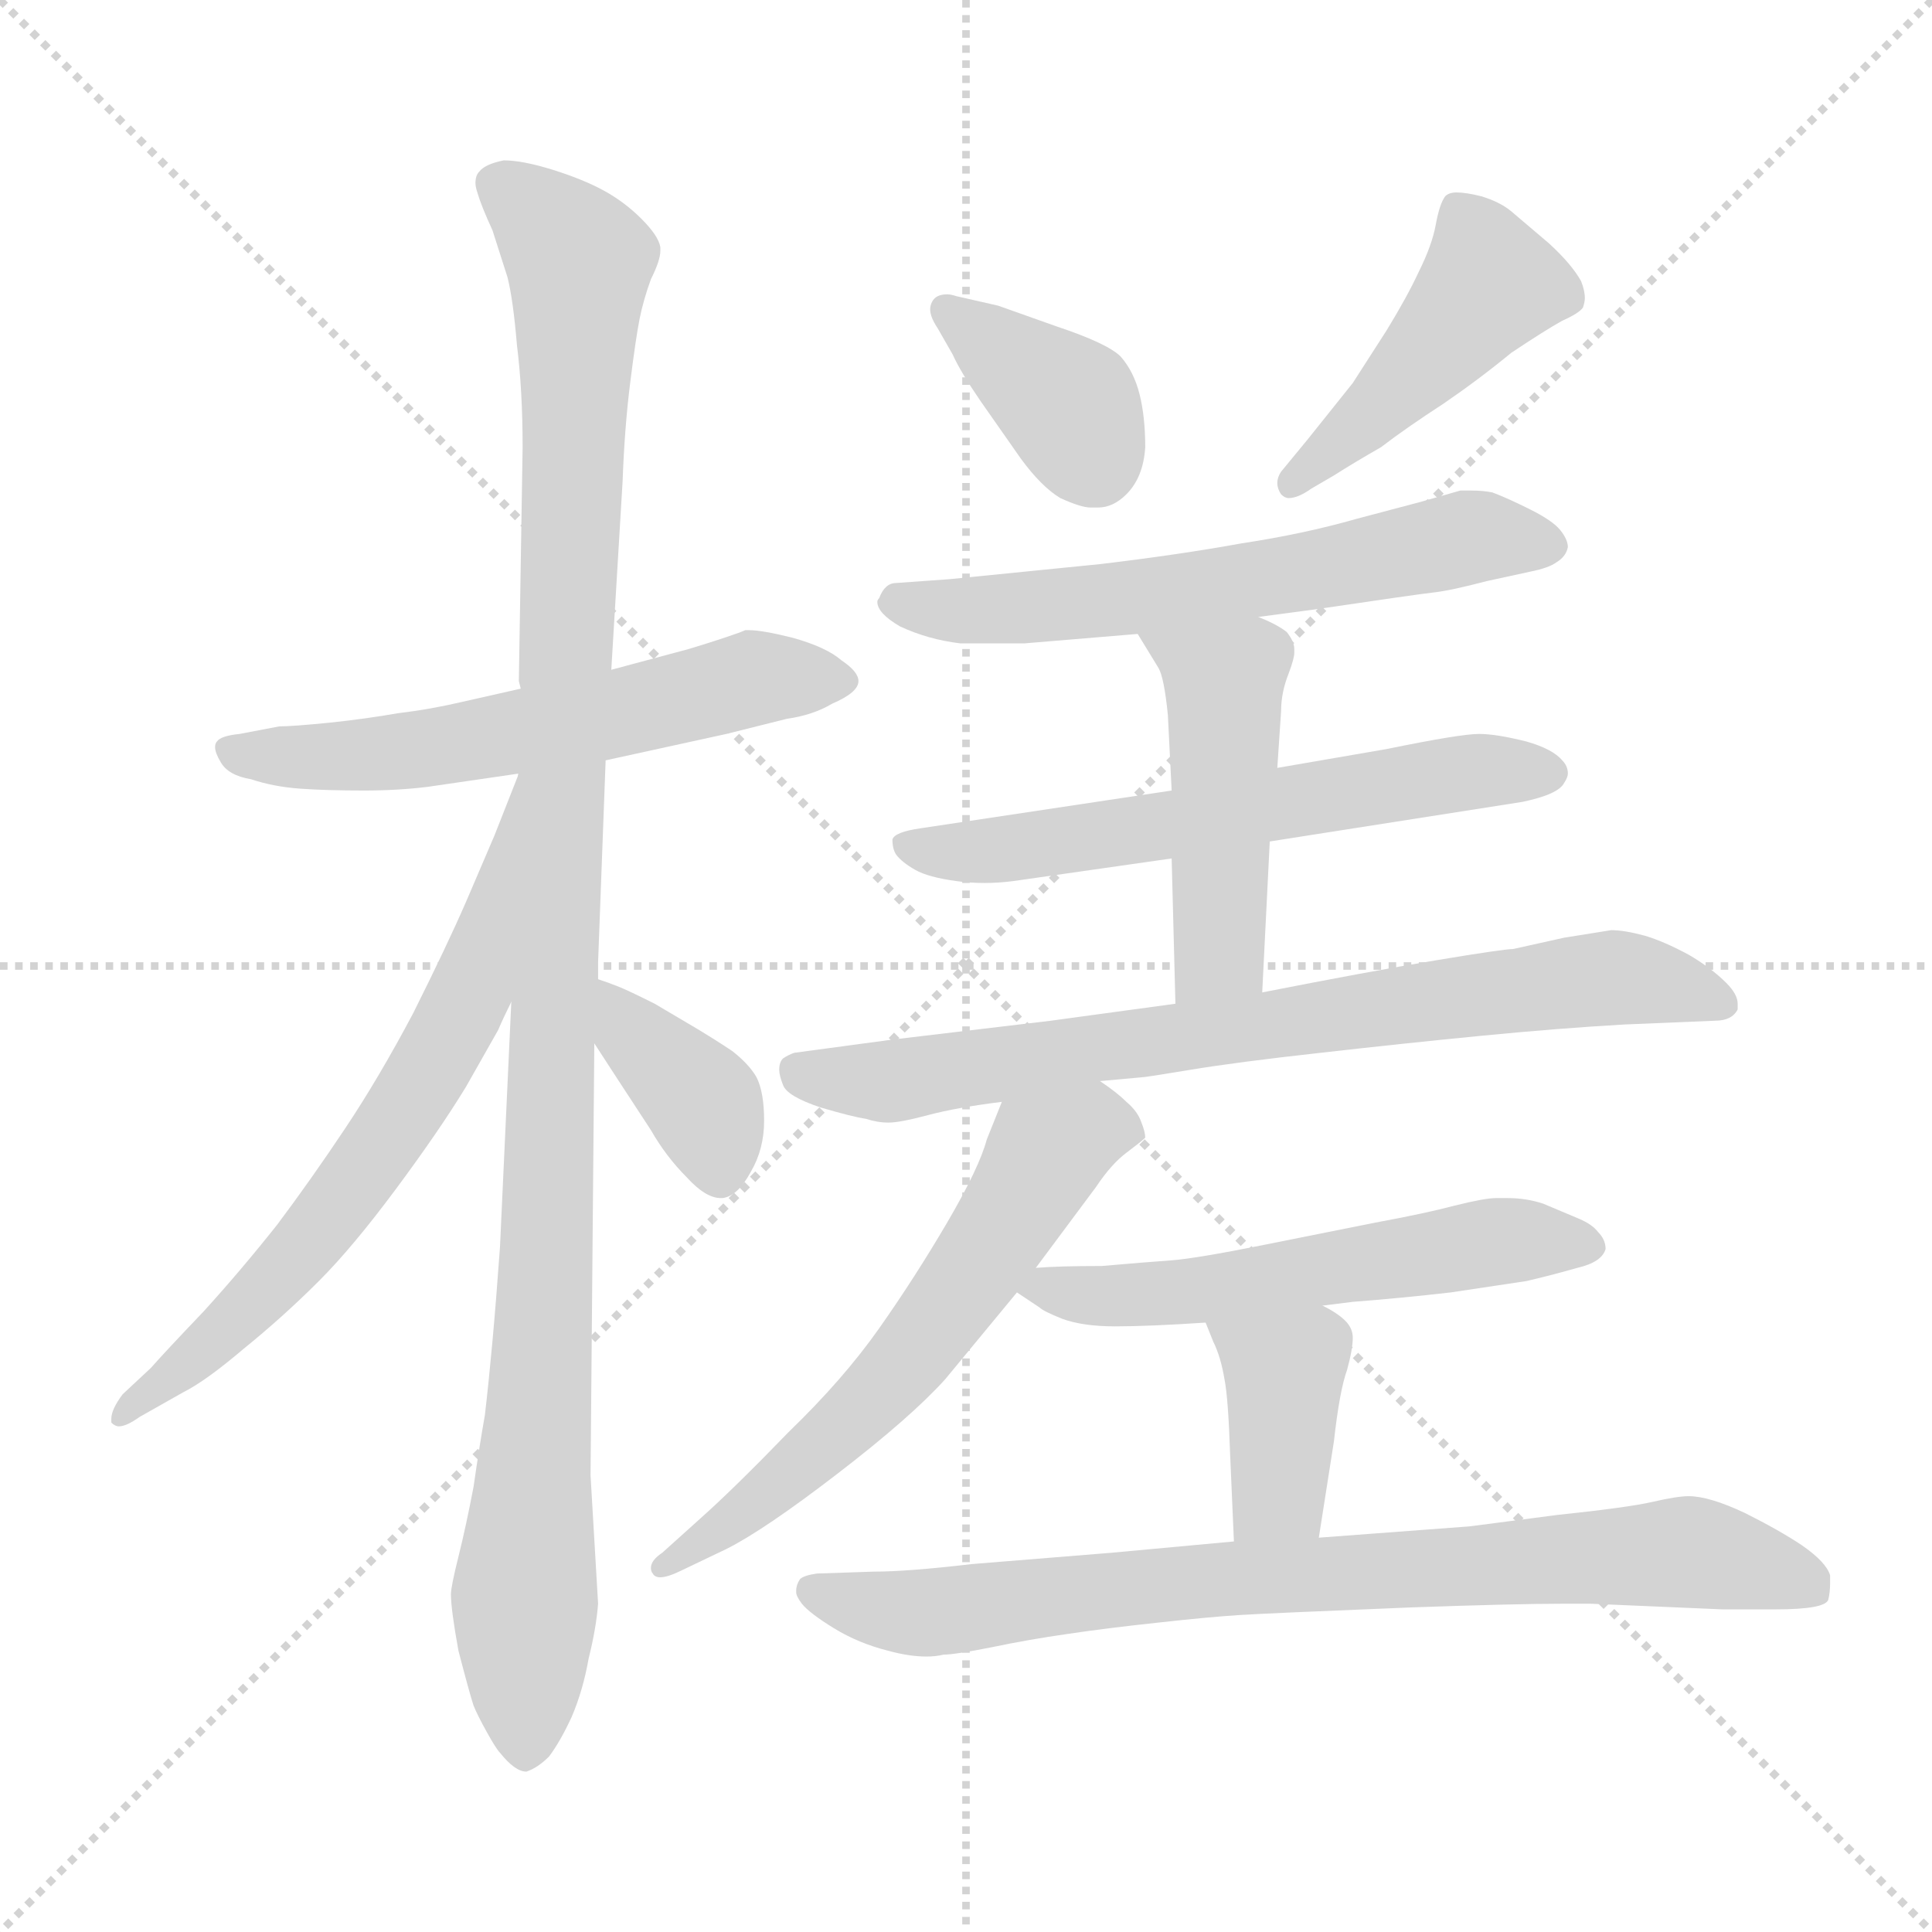 <svg xmlns="http://www.w3.org/2000/svg" version="1.1" viewBox="0 0 1024 1024">
  <g stroke="lightgray" stroke-dasharray="1,1" stroke-width="1" transform="scale(4, 4)">
    <line x1="0" y1="0" x2="256" y2="256" />
    <line x1="256" y1="0" x2="0" y2="256" />
    <line x1="128" y1="0" x2="128" y2="256" />
    <line x1="0" y1="128" x2="256" y2="128" />
  </g>
  <g transform="scale(1.0, -1.0) translate(0.0, -799.00)">
    <style type="text/css">
      
        @keyframes keyframes0 {
          from {
            stroke: blue;
            stroke-dashoffset: 584;
            stroke-width: 128;
          }
          66% {
            animation-timing-function: step-end;
            stroke: blue;
            stroke-dashoffset: 0;
            stroke-width: 128;
          }
          to {
            stroke: black;
            stroke-width: 1024;
          }
        }
        #make-me-a-hanzi-animation-0 {
          animation: keyframes0 0.725s both;
          animation-delay: 0s;
          animation-timing-function: linear;
        }
      
        @keyframes keyframes1 {
          from {
            stroke: blue;
            stroke-dashoffset: 1106;
            stroke-width: 128;
          }
          78% {
            animation-timing-function: step-end;
            stroke: blue;
            stroke-dashoffset: 0;
            stroke-width: 128;
          }
          to {
            stroke: black;
            stroke-width: 1024;
          }
        }
        #make-me-a-hanzi-animation-1 {
          animation: keyframes1 1.15s both;
          animation-delay: 0.725s;
          animation-timing-function: linear;
        }
      
        @keyframes keyframes2 {
          from {
            stroke: blue;
            stroke-dashoffset: 651;
            stroke-width: 128;
          }
          68% {
            animation-timing-function: step-end;
            stroke: blue;
            stroke-dashoffset: 0;
            stroke-width: 128;
          }
          to {
            stroke: black;
            stroke-width: 1024;
          }
        }
        #make-me-a-hanzi-animation-2 {
          animation: keyframes2 0.78s both;
          animation-delay: 1.875s;
          animation-timing-function: linear;
        }
      
        @keyframes keyframes3 {
          from {
            stroke: blue;
            stroke-dashoffset: 377;
            stroke-width: 128;
          }
          55% {
            animation-timing-function: step-end;
            stroke: blue;
            stroke-dashoffset: 0;
            stroke-width: 128;
          }
          to {
            stroke: black;
            stroke-width: 1024;
          }
        }
        #make-me-a-hanzi-animation-3 {
          animation: keyframes3 0.557s both;
          animation-delay: 2.655s;
          animation-timing-function: linear;
        }
      
        @keyframes keyframes4 {
          from {
            stroke: blue;
            stroke-dashoffset: 375;
            stroke-width: 128;
          }
          55% {
            animation-timing-function: step-end;
            stroke: blue;
            stroke-dashoffset: 0;
            stroke-width: 128;
          }
          to {
            stroke: black;
            stroke-width: 1024;
          }
        }
        #make-me-a-hanzi-animation-4 {
          animation: keyframes4 0.555s both;
          animation-delay: 3.212s;
          animation-timing-function: linear;
        }
      
        @keyframes keyframes5 {
          from {
            stroke: blue;
            stroke-dashoffset: 445;
            stroke-width: 128;
          }
          59% {
            animation-timing-function: step-end;
            stroke: blue;
            stroke-dashoffset: 0;
            stroke-width: 128;
          }
          to {
            stroke: black;
            stroke-width: 1024;
          }
        }
        #make-me-a-hanzi-animation-5 {
          animation: keyframes5 0.612s both;
          animation-delay: 3.767s;
          animation-timing-function: linear;
        }
      
        @keyframes keyframes6 {
          from {
            stroke: blue;
            stroke-dashoffset: 611;
            stroke-width: 128;
          }
          67% {
            animation-timing-function: step-end;
            stroke: blue;
            stroke-dashoffset: 0;
            stroke-width: 128;
          }
          to {
            stroke: black;
            stroke-width: 1024;
          }
        }
        #make-me-a-hanzi-animation-6 {
          animation: keyframes6 0.747s both;
          animation-delay: 4.379s;
          animation-timing-function: linear;
        }
      
        @keyframes keyframes7 {
          from {
            stroke: blue;
            stroke-dashoffset: 604;
            stroke-width: 128;
          }
          66% {
            animation-timing-function: step-end;
            stroke: blue;
            stroke-dashoffset: 0;
            stroke-width: 128;
          }
          to {
            stroke: black;
            stroke-width: 1024;
          }
        }
        #make-me-a-hanzi-animation-7 {
          animation: keyframes7 0.742s both;
          animation-delay: 5.126s;
          animation-timing-function: linear;
        }
      
        @keyframes keyframes8 {
          from {
            stroke: blue;
            stroke-dashoffset: 470;
            stroke-width: 128;
          }
          60% {
            animation-timing-function: step-end;
            stroke: blue;
            stroke-dashoffset: 0;
            stroke-width: 128;
          }
          to {
            stroke: black;
            stroke-width: 1024;
          }
        }
        #make-me-a-hanzi-animation-8 {
          animation: keyframes8 0.632s both;
          animation-delay: 5.868s;
          animation-timing-function: linear;
        }
      
        @keyframes keyframes9 {
          from {
            stroke: blue;
            stroke-dashoffset: 754;
            stroke-width: 128;
          }
          71% {
            animation-timing-function: step-end;
            stroke: blue;
            stroke-dashoffset: 0;
            stroke-width: 128;
          }
          to {
            stroke: black;
            stroke-width: 1024;
          }
        }
        #make-me-a-hanzi-animation-9 {
          animation: keyframes9 0.864s both;
          animation-delay: 6.5s;
          animation-timing-function: linear;
        }
      
        @keyframes keyframes10 {
          from {
            stroke: blue;
            stroke-dashoffset: 606;
            stroke-width: 128;
          }
          66% {
            animation-timing-function: step-end;
            stroke: blue;
            stroke-dashoffset: 0;
            stroke-width: 128;
          }
          to {
            stroke: black;
            stroke-width: 1024;
          }
        }
        #make-me-a-hanzi-animation-10 {
          animation: keyframes10 0.743s both;
          animation-delay: 7.364s;
          animation-timing-function: linear;
        }
      
        @keyframes keyframes11 {
          from {
            stroke: blue;
            stroke-dashoffset: 554;
            stroke-width: 128;
          }
          64% {
            animation-timing-function: step-end;
            stroke: blue;
            stroke-dashoffset: 0;
            stroke-width: 128;
          }
          to {
            stroke: black;
            stroke-width: 1024;
          }
        }
        #make-me-a-hanzi-animation-11 {
          animation: keyframes11 0.701s both;
          animation-delay: 8.107s;
          animation-timing-function: linear;
        }
      
        @keyframes keyframes12 {
          from {
            stroke: blue;
            stroke-dashoffset: 386;
            stroke-width: 128;
          }
          56% {
            animation-timing-function: step-end;
            stroke: blue;
            stroke-dashoffset: 0;
            stroke-width: 128;
          }
          to {
            stroke: black;
            stroke-width: 1024;
          }
        }
        #make-me-a-hanzi-animation-12 {
          animation: keyframes12 0.564s both;
          animation-delay: 8.808s;
          animation-timing-function: linear;
        }
      
        @keyframes keyframes13 {
          from {
            stroke: blue;
            stroke-dashoffset: 793;
            stroke-width: 128;
          }
          72% {
            animation-timing-function: step-end;
            stroke: blue;
            stroke-dashoffset: 0;
            stroke-width: 128;
          }
          to {
            stroke: black;
            stroke-width: 1024;
          }
        }
        #make-me-a-hanzi-animation-13 {
          animation: keyframes13 0.895s both;
          animation-delay: 9.372s;
          animation-timing-function: linear;
        }
      
    </style>
    
      <path d="M 321 396 L 385 410 L 417 418 Q 431 420 441 426 Q 455 432 455 438 Q 455 443 446 449 Q 438 456 420 461 Q 404 465 397 465 L 395 465 Q 393 464 384 461 Q 375 458 365 455 L 324 444 L 276 434 L 245 427 Q 228 423 211 421 Q 194 418 175 416 Q 155 414 148 414 L 127 410 Q 117 409 115 406 Q 114 405 114 403 Q 114 400 117 395 Q 121 388 133 386 Q 145 382 159 381 Q 173 380 193 380 Q 211 380 227 382 L 275 389 L 321 396 Z" fill="lightgray" />
    
      <path d="M 271 268 L 265 138 Q 263 110 261 88 Q 259 66 257 49 Q 254 32 251 11 Q 247 -10 243 -26 Q 239 -42 239 -46 Q 239 -54 243 -76 Q 249 -99 251 -105 Q 253 -110 258 -119 Q 263 -128 265 -130 Q 273 -140 279 -140 Q 285 -138 291 -132 Q 297 -124 303 -111 Q 309 -97 312 -80 Q 316 -64 317 -51 L 313 17 L 315 246 L 317 280 L 317 289 L 321 396 L 324 444 L 330 544 Q 331 572 334 596 Q 337 620 339 630 Q 341 640 345 651 Q 350 661 350 666 L 350 668 Q 349 674 340 683 Q 331 692 320 698 Q 309 704 293 709 Q 277 714 267 714 Q 257 712 254 708 Q 252 706 252 702 Q 252 700 253 697 Q 255 690 261 677 L 269 652 Q 272 640 274 616 Q 277 592 277 562 L 275 438 L 276 434 L 271 268 Z" fill="lightgray" />
    
      <path d="M 275 389 L 262 356 L 247 321 Q 237 298 219 262 Q 201 228 183 201 Q 165 174 147 150 Q 128 126 108 104 Q 87 82 80 74 L 65 60 Q 59 52 59 47 L 59 45 Q 61 43 63 43 Q 67 43 74 48 L 97 61 Q 109 67 129 84 Q 150 101 169 120 Q 187 138 210 169 Q 233 200 247 223 L 264 253 Q 267 260 271 268 C 370 478 298 448 275 389 Z" fill="lightgray" />
    
      <path d="M 315 246 L 328 226 L 345 200 Q 353 186 364 175 Q 374 164 382 164 L 383 164 Q 391 165 398 178 Q 405 190 405 205 Q 405 220 401 228 Q 397 235 388 242 Q 379 248 369 254 L 347 267 Q 333 274 328 276 Q 323 278 317 280 C 289 290 299 271 315 246 Z" fill="lightgray" />
    
      <path d="M 505 611 Q 509 602 520 586 L 541 556 Q 552 541 562 535 Q 573 530 578 530 L 582 530 Q 590 530 597 537 Q 606 546 607 562 Q 607 578 604 590 Q 601 602 594 610 Q 587 617 560 626 Q 532 636 529 637 L 507 642 Q 504 643 502 643 Q 496 643 494 639 Q 493 637 493 635 Q 493 631 497 625 L 505 611 Z" fill="lightgray" />
    
      <path d="M 707 547 Q 718 554 732 562 Q 745 572 765 585 Q 784 598 801 612 Q 819 624 828 629 Q 837 633 839 636 Q 840 639 840 641 Q 840 645 838 650 Q 833 659 821 670 L 801 687 Q 795 692 785 695 Q 777 697 772 697 Q 768 697 766 695 Q 763 691 761 680 Q 759 669 752 655 Q 746 642 735 624 L 717 596 L 693 566 L 679 549 Q 677 546 677 543 Q 677 540 679 537 Q 681 535 683 535 Q 688 535 695 540 L 707 547 Z" fill="lightgray" />
    
      <path d="M 667 472 L 697 476 Q 751 484 760 485 Q 769 486 788 491 L 811 496 Q 821 498 825 501 Q 830 504 831 509 Q 831 513 827 518 Q 823 523 811 529 Q 799 535 791 538 Q 786 539 780 539 L 774 539 L 753 533 L 719 524 Q 691 516 658 511 Q 625 505 583 500 L 503 492 L 475 490 Q 469 490 466 482 Q 465 481 465 480 Q 465 474 477 467 Q 492 460 509 458 L 543 458 L 603 463 L 667 472 Z" fill="lightgray" />
    
      <path d="M 673 353 L 807 374 Q 826 378 829 384 Q 831 387 831 389 Q 831 393 828 396 Q 823 402 809 406 Q 793 410 784 410 Q 774 410 735 402 L 677 392 L 621 380 L 488 360 Q 474 358 473 354 Q 473 349 475 346 Q 478 342 485 338 Q 492 334 507 332 Q 514 331 522 331 Q 529 331 537 332 L 621 344 L 673 353 Z" fill="lightgray" />
    
      <path d="M 669 273 L 673 353 L 677 392 L 679 422 Q 679 432 683 442 Q 686 450 686 453 L 686 455 Q 686 459 682 464 Q 677 468 667 472 C 640 484 587 489 603 463 L 614 445 Q 617 440 619 420 L 621 380 L 621 344 L 623 267 C 624 237 668 243 669 273 Z" fill="lightgray" />
    
      <path d="M 583 226 L 605 228 Q 607 228 631 232 Q 655 236 700 241 Q 744 246 785 250 Q 826 254 861 256 L 909 258 Q 918 258 921 264 L 921 267 Q 921 272 915 278 Q 907 286 895 293 Q 882 300 872 303 Q 861 306 854 306 L 829 302 L 802 296 Q 797 296 761 290 Q 725 284 669 273 L 623 267 L 557 258 L 473 248 L 421 241 Q 418 240 415 238 Q 413 236 413 232 Q 413 229 415 224 Q 417 218 435 212 Q 452 207 459 206 Q 465 204 471 204 Q 477 204 492 208 Q 507 212 531 215 L 583 226 Z" fill="lightgray" />
    
      <path d="M 549 127 L 581 170 Q 589 182 597 188 Q 605 194 607 196 Q 607 199 605 204 Q 603 210 597 215 Q 592 220 583 226 C 559 244 542 243 531 215 L 523 195 Q 519 180 502 151 Q 485 122 466 95 Q 447 68 418 40 Q 389 10 371 -6 L 351 -24 Q 345 -28 345 -32 Q 345 -34 346 -35 Q 347 -37 350 -37 Q 354 -37 362 -33 L 385 -22 Q 405 -12 444 18 Q 483 48 501 68 L 539 114 L 549 127 Z" fill="lightgray" />
    
      <path d="M 701 107 L 717 109 Q 743 111 769 114 L 809 120 Q 822 123 836 127 Q 849 130 851 137 Q 851 142 847 146 Q 844 150 837 153 L 818 161 Q 809 164 799 164 L 793 164 Q 787 164 771 160 Q 756 156 729 151 L 669 139 Q 634 132 621 131 Q 607 130 584 128 Q 561 128 549 127 C 522 125 522 125 539 114 L 551 106 Q 553 104 563 100 Q 574 96 591 96 Q 609 96 639 98 L 701 107 Z" fill="lightgray" />
    
      <path d="M 699 -16 L 707 35 Q 710 62 714 73 Q 717 84 717 90 Q 717 95 713 99 Q 709 103 701 107 C 675 121 628 126 639 98 L 643 88 Q 647 80 649 68 Q 651 58 652 28 L 654 -18 C 655 -48 694 -46 699 -16 Z" fill="lightgray" />
    
      <path d="M 654 -18 L 589 -24 L 515 -30 Q 481 -34 463 -34 L 433 -35 Q 426 -36 424 -38 Q 422 -41 422 -44 L 422 -45 Q 422 -47 425 -51 Q 429 -56 442 -64 Q 455 -72 471 -76 Q 482 -79 491 -79 Q 496 -79 500 -78 Q 506 -78 526 -74 Q 545 -70 566 -67 Q 586 -64 614 -61 Q 641 -58 657 -57 Q 673 -56 747 -53 Q 803 -51 829 -51 L 843 -51 L 913 -54 L 941 -54 Q 967 -54 969 -49 Q 970 -45 970 -40 L 970 -36 Q 968 -29 955 -20 Q 943 -12 925 -3 Q 906 6 895 6 Q 889 6 876 3 Q 863 0 825 -4 L 779 -10 L 699 -16 L 654 -18 Z" fill="lightgray" />
    
    
      <clipPath id="make-me-a-hanzi-clip-0">
        <path d="M 321 396 L 385 410 L 417 418 Q 431 420 441 426 Q 455 432 455 438 Q 455 443 446 449 Q 438 456 420 461 Q 404 465 397 465 L 395 465 Q 393 464 384 461 Q 375 458 365 455 L 324 444 L 276 434 L 245 427 Q 228 423 211 421 Q 194 418 175 416 Q 155 414 148 414 L 127 410 Q 117 409 115 406 Q 114 405 114 403 Q 114 400 117 395 Q 121 388 133 386 Q 145 382 159 381 Q 173 380 193 380 Q 211 380 227 382 L 275 389 L 321 396 Z" />
      </clipPath>
      <path clip-path="url(#make-me-a-hanzi-clip-0)" d="M 123 402 L 187 398 L 295 414 L 399 440 L 446 439" fill="none" id="make-me-a-hanzi-animation-0" stroke-dasharray="456 912" stroke-linecap="round" />
    
      <clipPath id="make-me-a-hanzi-clip-1">
        <path d="M 271 268 L 265 138 Q 263 110 261 88 Q 259 66 257 49 Q 254 32 251 11 Q 247 -10 243 -26 Q 239 -42 239 -46 Q 239 -54 243 -76 Q 249 -99 251 -105 Q 253 -110 258 -119 Q 263 -128 265 -130 Q 273 -140 279 -140 Q 285 -138 291 -132 Q 297 -124 303 -111 Q 309 -97 312 -80 Q 316 -64 317 -51 L 313 17 L 315 246 L 317 280 L 317 289 L 321 396 L 324 444 L 330 544 Q 331 572 334 596 Q 337 620 339 630 Q 341 640 345 651 Q 350 661 350 666 L 350 668 Q 349 674 340 683 Q 331 692 320 698 Q 309 704 293 709 Q 277 714 267 714 Q 257 712 254 708 Q 252 706 252 702 Q 252 700 253 697 Q 255 690 261 677 L 269 652 Q 272 640 274 616 Q 277 592 277 562 L 275 438 L 276 434 L 271 268 Z" />
      </clipPath>
      <path clip-path="url(#make-me-a-hanzi-clip-1)" d="M 263 702 L 307 660 L 288 86 L 278 -41 L 280 -128" fill="none" id="make-me-a-hanzi-animation-1" stroke-dasharray="978 1956" stroke-linecap="round" />
    
      <clipPath id="make-me-a-hanzi-clip-2">
        <path d="M 275 389 L 262 356 L 247 321 Q 237 298 219 262 Q 201 228 183 201 Q 165 174 147 150 Q 128 126 108 104 Q 87 82 80 74 L 65 60 Q 59 52 59 47 L 59 45 Q 61 43 63 43 Q 67 43 74 48 L 97 61 Q 109 67 129 84 Q 150 101 169 120 Q 187 138 210 169 Q 233 200 247 223 L 264 253 Q 267 260 271 268 C 370 478 298 448 275 389 Z" />
      </clipPath>
      <path clip-path="url(#make-me-a-hanzi-clip-2)" d="M 274 366 L 267 360 L 246 266 L 207 198 L 152 127 L 62 46" fill="none" id="make-me-a-hanzi-animation-2" stroke-dasharray="523 1046" stroke-linecap="round" />
    
      <clipPath id="make-me-a-hanzi-clip-3">
        <path d="M 315 246 L 328 226 L 345 200 Q 353 186 364 175 Q 374 164 382 164 L 383 164 Q 391 165 398 178 Q 405 190 405 205 Q 405 220 401 228 Q 397 235 388 242 Q 379 248 369 254 L 347 267 Q 333 274 328 276 Q 323 278 317 280 C 289 290 299 271 315 246 Z" />
      </clipPath>
      <path clip-path="url(#make-me-a-hanzi-clip-3)" d="M 321 274 L 335 251 L 373 213 L 383 174" fill="none" id="make-me-a-hanzi-animation-3" stroke-dasharray="249 498" stroke-linecap="round" />
    
      <clipPath id="make-me-a-hanzi-clip-4">
        <path d="M 505 611 Q 509 602 520 586 L 541 556 Q 552 541 562 535 Q 573 530 578 530 L 582 530 Q 590 530 597 537 Q 606 546 607 562 Q 607 578 604 590 Q 601 602 594 610 Q 587 617 560 626 Q 532 636 529 637 L 507 642 Q 504 643 502 643 Q 496 643 494 639 Q 493 637 493 635 Q 493 631 497 625 L 505 611 Z" />
      </clipPath>
      <path clip-path="url(#make-me-a-hanzi-clip-4)" d="M 501 635 L 568 582 L 581 551" fill="none" id="make-me-a-hanzi-animation-4" stroke-dasharray="247 494" stroke-linecap="round" />
    
      <clipPath id="make-me-a-hanzi-clip-5">
        <path d="M 707 547 Q 718 554 732 562 Q 745 572 765 585 Q 784 598 801 612 Q 819 624 828 629 Q 837 633 839 636 Q 840 639 840 641 Q 840 645 838 650 Q 833 659 821 670 L 801 687 Q 795 692 785 695 Q 777 697 772 697 Q 768 697 766 695 Q 763 691 761 680 Q 759 669 752 655 Q 746 642 735 624 L 717 596 L 693 566 L 679 549 Q 677 546 677 543 Q 677 540 679 537 Q 681 535 683 535 Q 688 535 695 540 L 707 547 Z" />
      </clipPath>
      <path clip-path="url(#make-me-a-hanzi-clip-5)" d="M 773 684 L 782 673 L 788 647 L 757 610 L 684 542" fill="none" id="make-me-a-hanzi-animation-5" stroke-dasharray="317 634" stroke-linecap="round" />
    
      <clipPath id="make-me-a-hanzi-clip-6">
        <path d="M 667 472 L 697 476 Q 751 484 760 485 Q 769 486 788 491 L 811 496 Q 821 498 825 501 Q 830 504 831 509 Q 831 513 827 518 Q 823 523 811 529 Q 799 535 791 538 Q 786 539 780 539 L 774 539 L 753 533 L 719 524 Q 691 516 658 511 Q 625 505 583 500 L 503 492 L 475 490 Q 469 490 466 482 Q 465 481 465 480 Q 465 474 477 467 Q 492 460 509 458 L 543 458 L 603 463 L 667 472 Z" />
      </clipPath>
      <path clip-path="url(#make-me-a-hanzi-clip-6)" d="M 470 479 L 549 477 L 706 497 L 783 515 L 821 510" fill="none" id="make-me-a-hanzi-animation-6" stroke-dasharray="483 966" stroke-linecap="round" />
    
      <clipPath id="make-me-a-hanzi-clip-7">
        <path d="M 673 353 L 807 374 Q 826 378 829 384 Q 831 387 831 389 Q 831 393 828 396 Q 823 402 809 406 Q 793 410 784 410 Q 774 410 735 402 L 677 392 L 621 380 L 488 360 Q 474 358 473 354 Q 473 349 475 346 Q 478 342 485 338 Q 492 334 507 332 Q 514 331 522 331 Q 529 331 537 332 L 621 344 L 673 353 Z" />
      </clipPath>
      <path clip-path="url(#make-me-a-hanzi-clip-7)" d="M 479 351 L 516 347 L 763 388 L 823 390" fill="none" id="make-me-a-hanzi-animation-7" stroke-dasharray="476 952" stroke-linecap="round" />
    
      <clipPath id="make-me-a-hanzi-clip-8">
        <path d="M 669 273 L 673 353 L 677 392 L 679 422 Q 679 432 683 442 Q 686 450 686 453 L 686 455 Q 686 459 682 464 Q 677 468 667 472 C 640 484 587 489 603 463 L 614 445 Q 617 440 619 420 L 621 380 L 621 344 L 623 267 C 624 237 668 243 669 273 Z" />
      </clipPath>
      <path clip-path="url(#make-me-a-hanzi-clip-8)" d="M 610 461 L 649 437 L 646 294 L 630 275" fill="none" id="make-me-a-hanzi-animation-8" stroke-dasharray="342 684" stroke-linecap="round" />
    
      <clipPath id="make-me-a-hanzi-clip-9">
        <path d="M 583 226 L 605 228 Q 607 228 631 232 Q 655 236 700 241 Q 744 246 785 250 Q 826 254 861 256 L 909 258 Q 918 258 921 264 L 921 267 Q 921 272 915 278 Q 907 286 895 293 Q 882 300 872 303 Q 861 306 854 306 L 829 302 L 802 296 Q 797 296 761 290 Q 725 284 669 273 L 623 267 L 557 258 L 473 248 L 421 241 Q 418 240 415 238 Q 413 236 413 232 Q 413 229 415 224 Q 417 218 435 212 Q 452 207 459 206 Q 465 204 471 204 Q 477 204 492 208 Q 507 212 531 215 L 583 226 Z" />
      </clipPath>
      <path clip-path="url(#make-me-a-hanzi-clip-9)" d="M 422 233 L 433 227 L 473 226 L 856 281 L 913 266" fill="none" id="make-me-a-hanzi-animation-9" stroke-dasharray="626 1252" stroke-linecap="round" />
    
      <clipPath id="make-me-a-hanzi-clip-10">
        <path d="M 549 127 L 581 170 Q 589 182 597 188 Q 605 194 607 196 Q 607 199 605 204 Q 603 210 597 215 Q 592 220 583 226 C 559 244 542 243 531 215 L 523 195 Q 519 180 502 151 Q 485 122 466 95 Q 447 68 418 40 Q 389 10 371 -6 L 351 -24 Q 345 -28 345 -32 Q 345 -34 346 -35 Q 347 -37 350 -37 Q 354 -37 362 -33 L 385 -22 Q 405 -12 444 18 Q 483 48 501 68 L 539 114 L 549 127 Z" />
      </clipPath>
      <path clip-path="url(#make-me-a-hanzi-clip-10)" d="M 597 198 L 577 201 L 554 187 L 532 148 L 465 60 L 350 -32" fill="none" id="make-me-a-hanzi-animation-10" stroke-dasharray="478 956" stroke-linecap="round" />
    
      <clipPath id="make-me-a-hanzi-clip-11">
        <path d="M 701 107 L 717 109 Q 743 111 769 114 L 809 120 Q 822 123 836 127 Q 849 130 851 137 Q 851 142 847 146 Q 844 150 837 153 L 818 161 Q 809 164 799 164 L 793 164 Q 787 164 771 160 Q 756 156 729 151 L 669 139 Q 634 132 621 131 Q 607 130 584 128 Q 561 128 549 127 C 522 125 522 125 539 114 L 551 106 Q 553 104 563 100 Q 574 96 591 96 Q 609 96 639 98 L 701 107 Z" />
      </clipPath>
      <path clip-path="url(#make-me-a-hanzi-clip-11)" d="M 547 113 L 627 114 L 802 142 L 843 139" fill="none" id="make-me-a-hanzi-animation-11" stroke-dasharray="426 852" stroke-linecap="round" />
    
      <clipPath id="make-me-a-hanzi-clip-12">
        <path d="M 699 -16 L 707 35 Q 710 62 714 73 Q 717 84 717 90 Q 717 95 713 99 Q 709 103 701 107 C 675 121 628 126 639 98 L 643 88 Q 647 80 649 68 Q 651 58 652 28 L 654 -18 C 655 -48 694 -46 699 -16 Z" />
      </clipPath>
      <path clip-path="url(#make-me-a-hanzi-clip-12)" d="M 647 96 L 681 72 L 676 5 L 661 -10" fill="none" id="make-me-a-hanzi-animation-12" stroke-dasharray="258 516" stroke-linecap="round" />
    
      <clipPath id="make-me-a-hanzi-clip-13">
        <path d="M 654 -18 L 589 -24 L 515 -30 Q 481 -34 463 -34 L 433 -35 Q 426 -36 424 -38 Q 422 -41 422 -44 L 422 -45 Q 422 -47 425 -51 Q 429 -56 442 -64 Q 455 -72 471 -76 Q 482 -79 491 -79 Q 496 -79 500 -78 Q 506 -78 526 -74 Q 545 -70 566 -67 Q 586 -64 614 -61 Q 641 -58 657 -57 Q 673 -56 747 -53 Q 803 -51 829 -51 L 843 -51 L 913 -54 L 941 -54 Q 967 -54 969 -49 Q 970 -45 970 -40 L 970 -36 Q 968 -29 955 -20 Q 943 -12 925 -3 Q 906 6 895 6 Q 889 6 876 3 Q 863 0 825 -4 L 779 -10 L 699 -16 L 654 -18 Z" />
      </clipPath>
      <path clip-path="url(#make-me-a-hanzi-clip-13)" d="M 431 -44 L 488 -56 L 659 -37 L 887 -24 L 919 -28 L 962 -44" fill="none" id="make-me-a-hanzi-animation-13" stroke-dasharray="665 1330" stroke-linecap="round" />
    
  </g>
</svg>